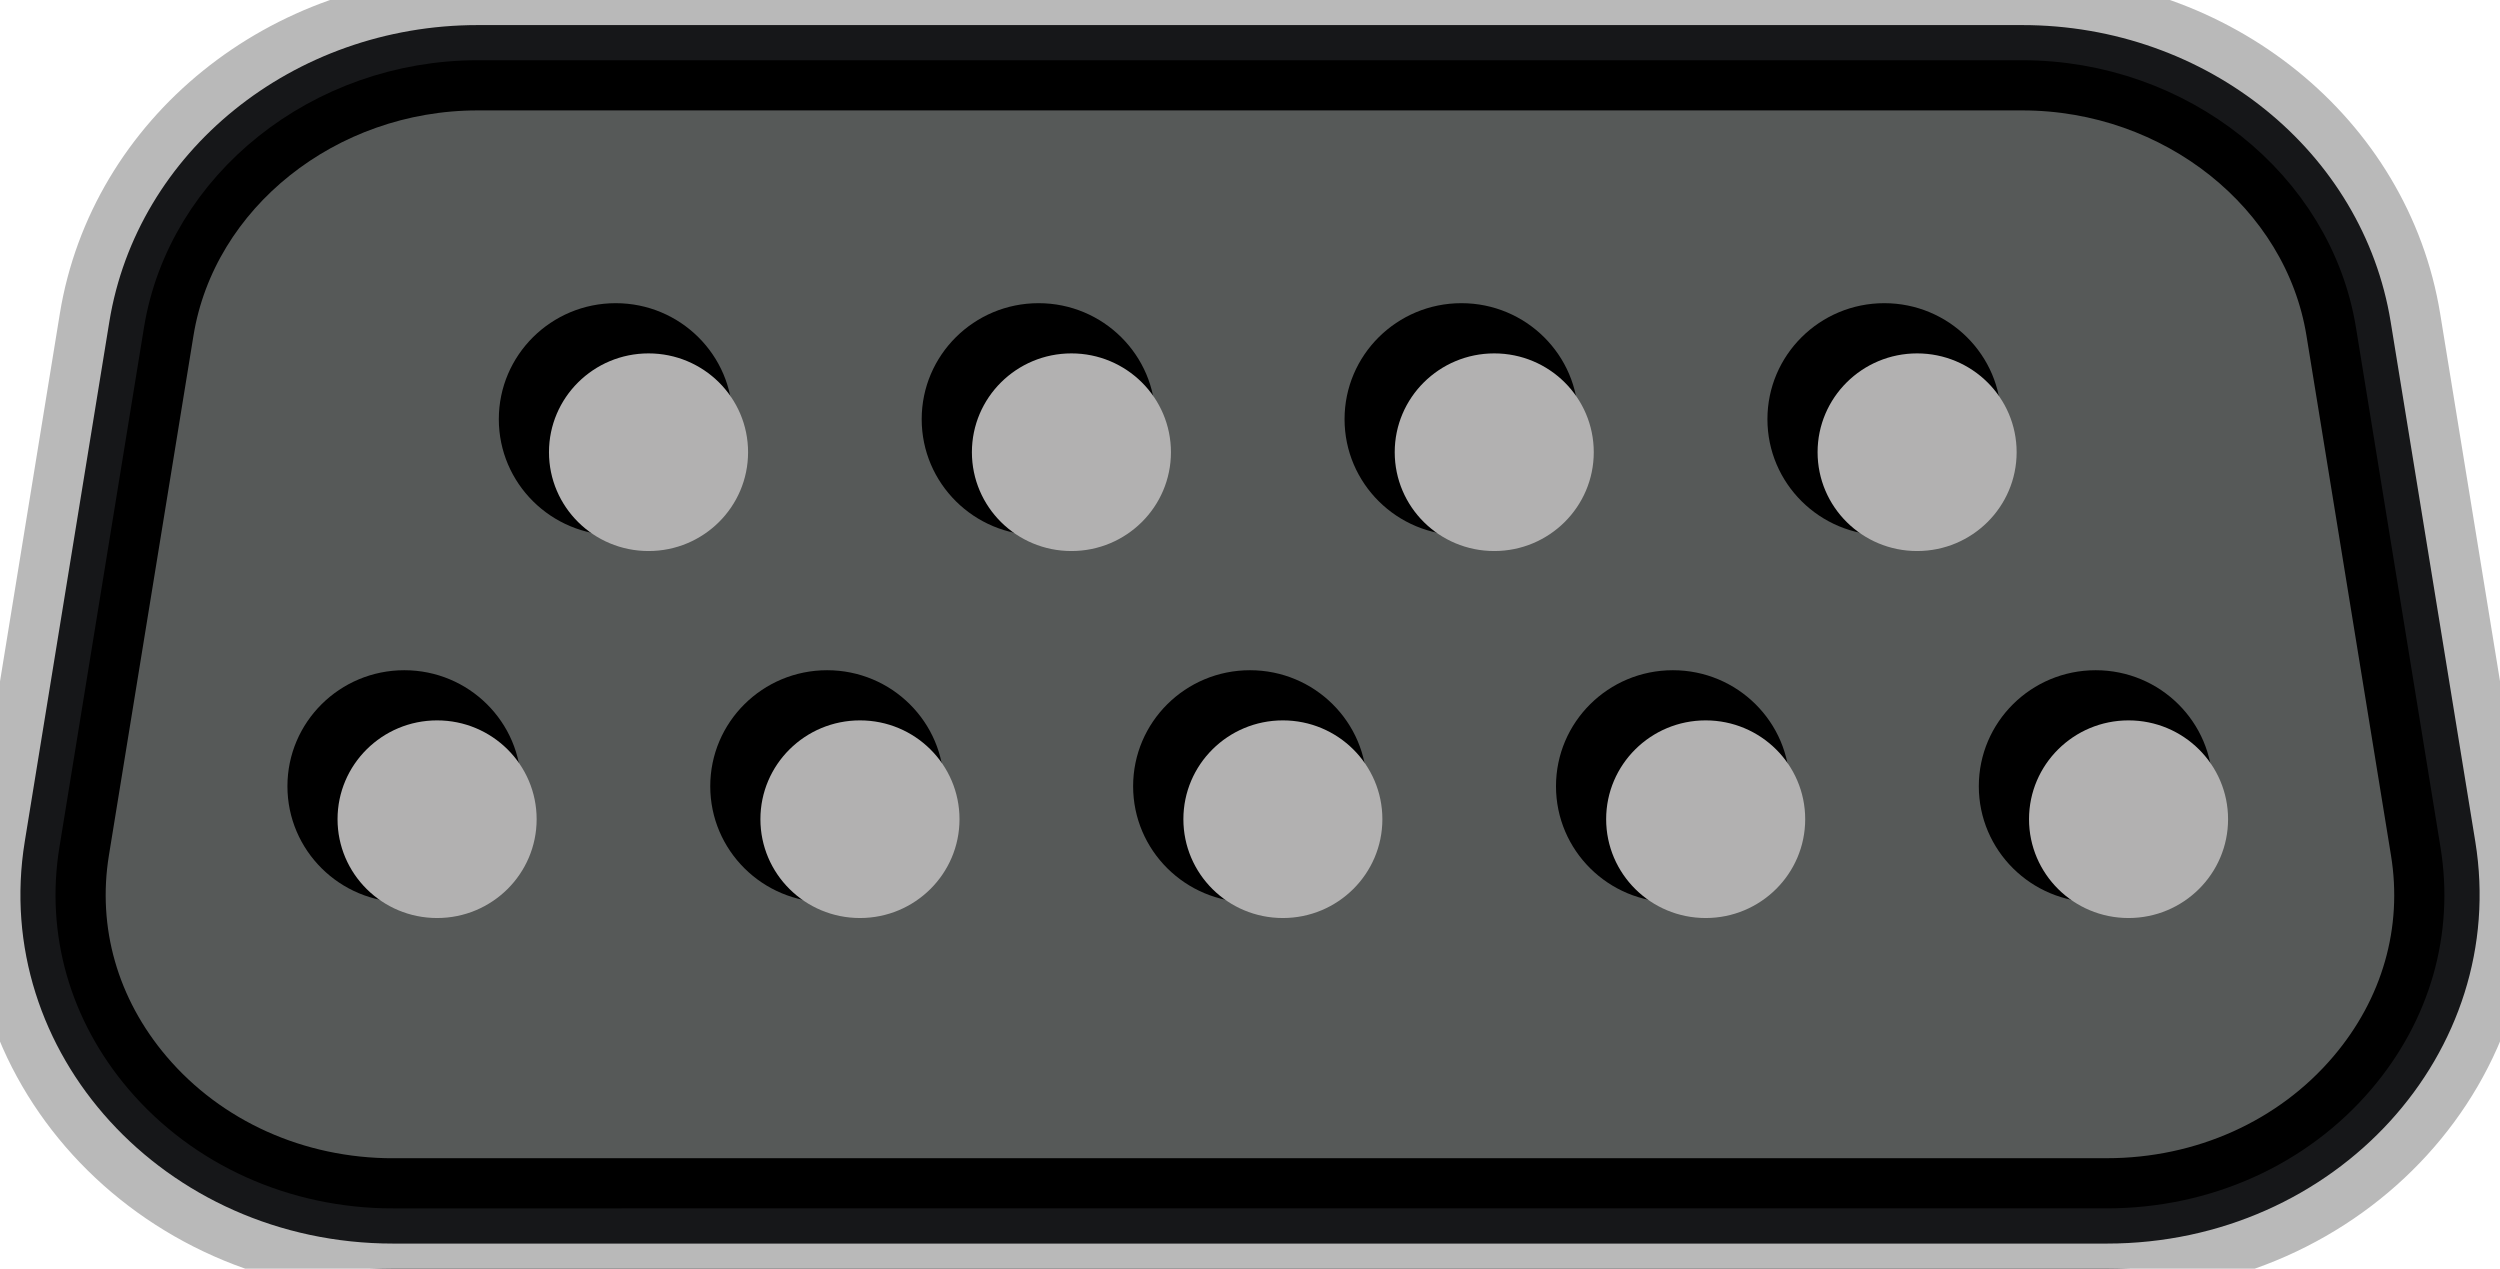 <?xml version="1.0" encoding="utf-8"?>
<!-- Generator: Adobe Illustrator 16.0.0, SVG Export Plug-In . SVG Version: 6.00 Build 0)  -->
<!DOCTYPE svg PUBLIC "-//W3C//DTD SVG 1.1//EN" "http://www.w3.org/Graphics/SVG/1.1/DTD/svg11.dtd">
<svg version="1.1" id="图层_1" xmlns="http://www.w3.org/2000/svg" xmlns:xlink="http://www.w3.org/1999/xlink" x="0px" y="0px"
	 width="49.838px" height="25.291px" viewBox="0 0 49.838 25.291" enable-background="new 0 0 49.838 25.291" xml:space="preserve">
<g>
	<path fill="#161719" d="M42,25.291H7.838c-4.858,0-8.573-4.074-7.838-8.594L1.686,6.335C2.279,2.69,5.608,0,9.523,0h30.791
		c3.916,0,7.245,2.69,7.838,6.335l1.687,10.362C50.573,21.217,46.856,25.291,42,25.291"/>
	<path fill="none" stroke="#B9B9B9" stroke-miterlimit="10" d="M42,25.291H7.838c-4.858,0-8.573-4.074-7.838-8.594L1.686,6.335
		C2.279,2.69,5.608,0,9.523,0h30.791c3.916,0,7.245,2.69,7.838,6.335l1.687,10.362C50.573,21.217,46.856,25.291,42,25.291z"/>
	<path fill="#565958" d="M7.837,23.59c-1.921,0-3.705-0.803-4.895-2.202c-1.073-1.262-1.522-2.831-1.264-4.418L3.364,6.608
		c0.455-2.798,3.103-4.907,6.159-4.907h30.791c3.056,0,5.704,2.109,6.159,4.907l1.685,10.361c0.259,1.587-0.19,3.156-1.263,4.418
		c-1.189,1.399-2.975,2.202-4.895,2.202H7.837z"/>
	<path fill="none" stroke="#000000" stroke-miterlimit="10" d="M7.837,23.59c-1.921,0-3.705-0.803-4.895-2.202
		c-1.073-1.262-1.522-2.831-1.264-4.418L3.364,6.608c0.455-2.798,3.103-4.907,6.159-4.907h30.791c3.056,0,5.704,2.109,6.159,4.907
		l1.685,10.361c0.259,1.587-0.19,3.156-1.263,4.418c-1.189,1.399-2.975,2.202-4.895,2.202H7.837z"/>
	<path d="M14.604,8.357c0,1.278-1.043,2.314-2.33,2.314s-2.33-1.036-2.33-2.314c0-1.277,1.043-2.313,2.33-2.313
		S14.604,7.08,14.604,8.357"/>
	<path d="M23.034,8.357c0,1.278-1.043,2.314-2.33,2.314s-2.33-1.036-2.33-2.314c0-1.277,1.043-2.313,2.33-2.313
		S23.034,7.08,23.034,8.357"/>
	<path d="M31.464,8.357c0,1.278-1.043,2.314-2.33,2.314s-2.33-1.036-2.33-2.314c0-1.277,1.043-2.313,2.33-2.313
		S31.464,7.08,31.464,8.357"/>
	<path d="M39.894,8.357c0,1.278-1.043,2.314-2.33,2.314s-2.33-1.036-2.33-2.314c0-1.277,1.043-2.313,2.33-2.313
		S39.894,7.08,39.894,8.357"/>
	<path d="M10.39,15.674c0,1.278-1.043,2.314-2.33,2.314s-2.33-1.036-2.33-2.314s1.043-2.313,2.33-2.313S10.39,14.396,10.39,15.674"
		/>
	<path d="M18.819,15.674c0,1.278-1.043,2.314-2.33,2.314s-2.33-1.036-2.33-2.314s1.043-2.313,2.33-2.313
		S18.819,14.396,18.819,15.674"/>
	<path d="M27.249,15.674c0,1.278-1.043,2.314-2.33,2.314s-2.33-1.036-2.33-2.314s1.043-2.313,2.33-2.313
		S27.249,14.396,27.249,15.674"/>
	<path d="M35.679,15.674c0,1.278-1.043,2.314-2.33,2.314s-2.33-1.036-2.33-2.314s1.043-2.313,2.33-2.313
		S35.679,14.396,35.679,15.674"/>
	<path d="M44.108,15.674c0,1.278-1.043,2.314-2.33,2.314s-2.33-1.036-2.33-2.314s1.043-2.313,2.33-2.313
		S44.108,14.396,44.108,15.674"/>
	<path fill="#B2B1B1" d="M14.913,9.015c0,1.088-0.888,1.97-1.984,1.97s-1.985-0.882-1.985-1.97s0.889-1.97,1.985-1.97
		S14.913,7.927,14.913,9.015"/>
	<path fill="#B2B1B1" d="M23.343,9.015c0,1.088-0.888,1.97-1.984,1.97c-1.096,0-1.984-0.882-1.984-1.97s0.889-1.97,1.984-1.97
		C22.455,7.045,23.343,7.927,23.343,9.015"/>
	<path fill="#B2B1B1" d="M31.772,9.015c0,1.088-0.888,1.97-1.984,1.97c-1.096,0-1.984-0.882-1.984-1.97s0.889-1.97,1.984-1.97
		C30.885,7.045,31.772,7.927,31.772,9.015"/>
	<path fill="#B2B1B1" d="M40.202,9.015c0,1.088-0.888,1.97-1.984,1.97c-1.096,0-1.984-0.882-1.984-1.97s0.889-1.97,1.984-1.97
		C39.314,7.045,40.202,7.927,40.202,9.015"/>
	<path fill="#B2B1B1" d="M10.698,16.331c0,1.088-0.888,1.97-1.984,1.97s-1.985-0.882-1.985-1.97s0.889-1.97,1.985-1.97
		S10.698,15.243,10.698,16.331"/>
	<path fill="#B2B1B1" d="M19.128,16.331c0,1.088-0.888,1.97-1.984,1.97s-1.985-0.882-1.985-1.97s0.889-1.97,1.985-1.97
		S19.128,15.243,19.128,16.331"/>
	<path fill="#B2B1B1" d="M27.558,16.331c0,1.088-0.888,1.97-1.984,1.97c-1.096,0-1.983-0.882-1.983-1.97s0.888-1.97,1.983-1.97
		C26.67,14.361,27.558,15.243,27.558,16.331"/>
	<path fill="#B2B1B1" d="M35.987,16.331c0,1.088-0.889,1.97-1.984,1.97s-1.984-0.882-1.984-1.97s0.889-1.97,1.984-1.97
		S35.987,15.243,35.987,16.331"/>
	<path fill="#B2B1B1" d="M44.417,16.331c0,1.088-0.889,1.97-1.984,1.97s-1.984-0.882-1.984-1.97s0.889-1.97,1.984-1.97
		S44.417,15.243,44.417,16.331"/>
</g>
</svg>
